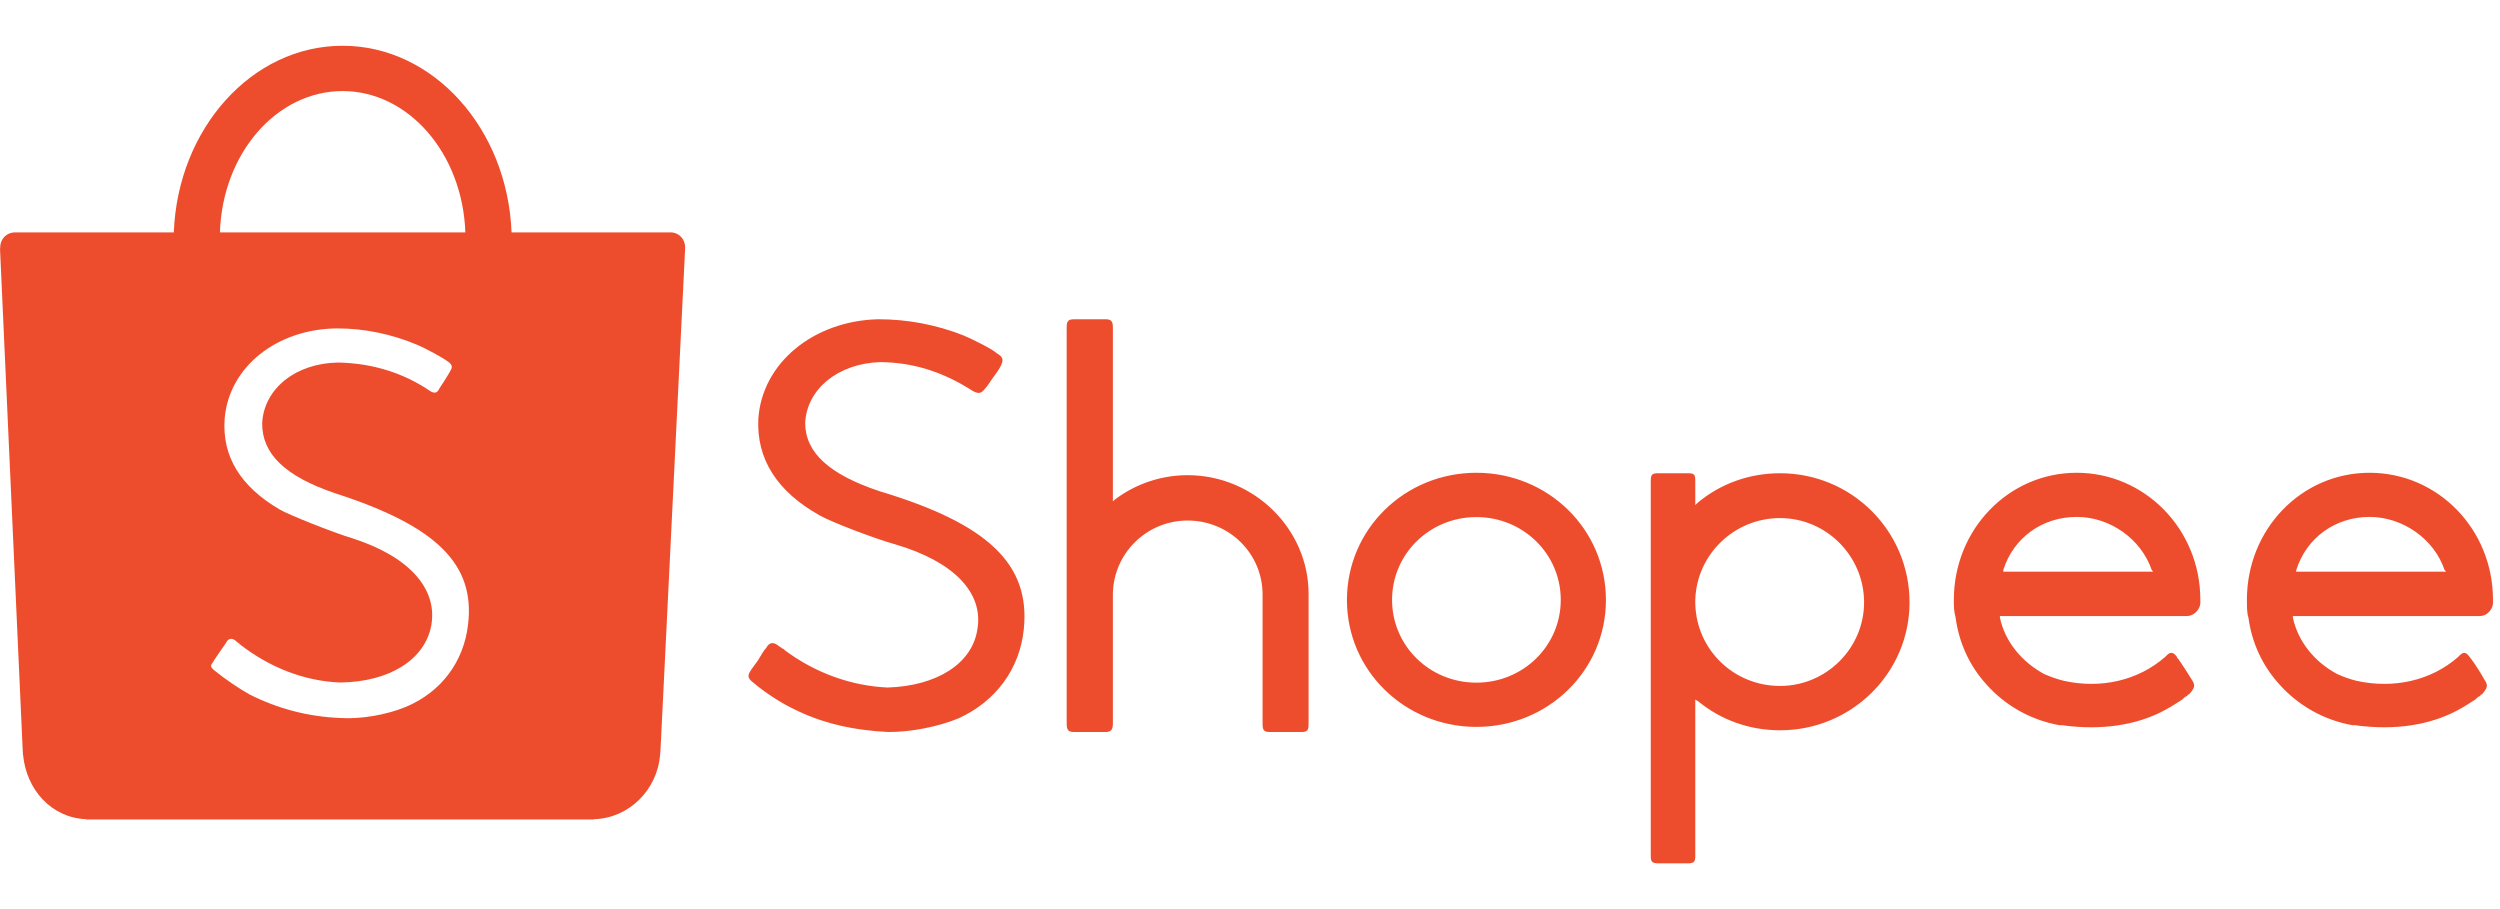 <svg width="132" height="48" viewBox="0 0 132 48" fill="none" xmlns="http://www.w3.org/2000/svg">
<path d="M24.712 32.987C24.484 34.943 23.299 36.526 21.462 37.309C20.433 37.743 19.059 37.981 17.957 37.91C16.261 37.84 14.671 37.419 13.187 36.673C12.674 36.391 11.883 35.861 11.279 35.366C11.13 35.225 11.105 35.154 11.213 35.008C11.261 34.922 11.367 34.766 11.584 34.448C11.915 33.98 11.951 33.918 11.986 33.858C12.092 33.706 12.253 33.692 12.422 33.812C12.445 33.835 12.445 33.835 12.458 33.847C12.48 33.871 12.48 33.871 12.541 33.917C12.603 33.965 12.649 33.988 12.66 34.015C14.25 35.26 16.101 35.967 17.969 36.037C20.563 36.002 22.427 34.836 22.77 33.034C23.124 31.073 21.578 29.361 18.555 28.406C17.603 28.123 15.207 27.166 14.764 26.9C12.692 25.686 11.72 24.094 11.861 22.119C12.073 19.389 14.609 17.357 17.814 17.34C19.237 17.34 20.671 17.636 22.031 18.208C22.522 18.417 23.398 18.892 23.689 19.118C23.864 19.248 23.901 19.389 23.793 19.547C23.757 19.644 23.652 19.788 23.47 20.096C23.204 20.501 23.194 20.518 23.146 20.607C23.052 20.755 22.916 20.767 22.736 20.661C21.282 19.672 19.642 19.177 17.85 19.142C15.625 19.177 13.951 20.504 13.843 22.322C13.821 23.954 15.041 25.144 17.682 26.04C23.053 27.77 25.102 29.792 24.712 32.987ZM18.088 4.808C21.578 4.808 24.429 8.119 24.57 12.27H11.614C11.739 8.119 14.598 4.808 18.088 4.808ZM36.176 13.057C36.176 12.624 35.841 12.27 35.413 12.27H35.385H27.01C26.798 6.793 22.88 2.416 18.088 2.416C13.293 2.416 9.386 6.793 9.177 12.27H0.766C0.344 12.28 0.01 12.625 0.01 13.057C0.01 13.082 0.01 13.093 0.01 13.118H0L1.195 39.535C1.195 39.607 1.209 39.679 1.209 39.765C1.209 39.781 1.211 39.786 1.211 39.818V39.858L1.22 39.872C1.399 41.714 2.73 43.182 4.549 43.254V43.268H31.226C31.24 43.268 31.248 43.268 31.262 43.268C31.283 43.268 31.283 43.268 31.298 43.268H31.354V43.254C33.198 43.209 34.708 41.714 34.852 39.852L34.86 39.818C34.86 39.8 34.86 39.781 34.86 39.765C34.86 39.711 34.874 39.676 34.874 39.621L36.176 13.093C36.176 13.083 36.176 13.068 36.176 13.057Z" fill="#EE4D2D"/>
<path d="M121.245 30.094C121.784 28.384 123.314 27.293 125.113 27.293C126.877 27.293 128.531 28.472 129.071 30.094L129.159 30.185H121.229L121.245 30.094ZM130.872 32.527C130.896 32.527 130.896 32.527 130.935 32.527C130.961 32.527 130.961 32.527 130.961 32.527C131.32 32.52 131.634 32.167 131.634 31.806C131.634 31.759 131.633 31.718 131.629 31.714C131.63 31.714 131.63 31.714 131.63 31.673C131.63 27.932 128.711 24.962 125.113 24.962C121.524 24.962 118.636 27.932 118.636 31.673C118.636 31.96 118.636 32.245 118.688 32.526L118.692 32.527L118.717 32.609C118.894 33.926 119.446 35.137 120.345 36.129C121.335 37.241 122.684 38.019 124.213 38.291H124.303C124.393 38.291 124.407 38.291 124.483 38.31C126.462 38.559 128.247 38.291 129.701 37.534C130.061 37.343 130.421 37.118 130.69 36.938C130.781 36.85 130.87 36.766 130.961 36.744C130.961 36.669 131.007 36.669 131.044 36.669C131.344 36.309 131.396 36.195 131.161 35.857C130.961 35.497 130.78 35.229 130.601 34.957C130.51 34.868 130.496 34.776 130.421 34.74C130.421 34.688 130.421 34.688 130.42 34.688C130.411 34.688 130.411 34.688 130.4 34.688H130.396C130.208 34.416 130.061 34.416 129.881 34.596C129.872 34.596 129.79 34.688 129.789 34.688C128.351 35.949 126.372 36.375 124.43 35.949C124.063 35.857 123.754 35.747 123.404 35.589C122.213 34.957 121.335 33.876 121.065 32.615V32.527L130.872 32.527ZM105.774 30.094C106.314 28.384 107.84 27.293 109.652 27.293C111.425 27.293 113.058 28.472 113.61 30.094L113.689 30.185H105.774V30.094ZM115.417 32.527C115.444 32.527 115.444 32.527 115.483 32.527C115.489 32.527 115.489 32.527 115.489 32.527C115.849 32.52 116.182 32.167 116.182 31.806C116.182 31.759 116.181 31.718 116.177 31.714C116.178 31.714 116.178 31.714 116.178 31.673C116.178 27.932 113.238 24.962 109.647 24.962C106.072 24.962 103.163 27.932 103.163 31.673C103.163 31.96 103.163 32.245 103.236 32.526L103.241 32.527L103.255 32.609C103.435 33.926 103.975 35.137 104.875 36.129C105.861 37.241 107.213 38.019 108.74 38.291H108.834C108.92 38.291 108.954 38.291 109.012 38.31C110.991 38.559 112.79 38.291 114.229 37.534C114.591 37.343 114.949 37.118 115.218 36.938C115.309 36.85 115.398 36.766 115.489 36.744C115.489 36.669 115.555 36.669 115.578 36.669C115.892 36.309 115.937 36.195 115.708 35.857C115.489 35.497 115.309 35.229 115.129 34.957C115.039 34.868 115.037 34.776 114.949 34.74C114.949 34.688 114.949 34.688 114.949 34.688C114.949 34.688 114.949 34.688 114.947 34.688H114.944C114.756 34.416 114.589 34.416 114.409 34.596L114.317 34.688C112.878 35.949 110.899 36.375 108.978 35.949C108.61 35.857 108.292 35.747 107.933 35.589C106.759 34.957 105.861 33.876 105.596 32.615L105.594 32.527L115.417 32.527ZM93.987 36.218C91.56 36.218 89.581 34.328 89.511 31.894V31.67C89.581 29.285 91.56 27.355 93.987 27.355C96.418 27.355 98.423 29.346 98.423 31.807C98.423 34.236 96.419 36.218 93.987 36.218ZM93.987 24.987C92.376 24.987 90.871 25.528 89.666 26.52L89.511 26.667V25.41C89.511 25.049 89.463 24.987 89.111 24.987H87.57C87.222 24.987 87.16 25.05 87.16 25.41V45.188C87.16 45.495 87.222 45.584 87.57 45.584H89.111C89.455 45.584 89.511 45.495 89.511 45.188V36.938L89.666 37.03C90.872 38.019 92.376 38.559 93.987 38.559C97.764 38.559 100.823 35.532 100.823 31.807C100.823 28.024 97.764 24.987 93.987 24.987ZM77.955 36.044C75.479 36.044 73.501 34.097 73.501 31.673C73.501 29.251 75.48 27.302 77.955 27.302C80.427 27.302 82.408 29.251 82.408 31.673C82.409 34.096 80.427 36.044 77.955 36.044ZM77.955 24.962C74.177 24.962 71.118 27.932 71.118 31.682C71.118 35.409 74.177 38.38 77.955 38.38C81.733 38.38 84.793 35.409 84.793 31.682C84.793 27.932 81.733 24.962 77.955 24.962ZM62.707 25.089C61.35 25.089 60.008 25.522 58.893 26.356L58.76 26.47V17.283C58.76 16.945 58.659 16.856 58.357 16.856H56.725C56.41 16.856 56.32 16.945 56.32 17.283V38.2C56.32 38.559 56.41 38.651 56.725 38.651H58.357C58.659 38.651 58.76 38.544 58.76 38.2V31.355C58.794 29.209 60.548 27.484 62.707 27.484C64.907 27.484 66.664 29.23 66.664 31.392V38.2C66.664 38.559 66.727 38.651 67.07 38.651H68.689C69.049 38.651 69.093 38.559 69.093 38.2V31.354C69.093 27.932 66.214 25.089 62.707 25.089ZM40.036 34.84L40.032 34.854C39.79 35.194 39.683 35.317 39.635 35.409C39.454 35.677 39.483 35.817 39.767 36.037C40.4 36.577 41.252 37.118 41.815 37.389C43.389 38.198 45.078 38.559 46.883 38.649C48.045 38.662 49.527 38.379 50.608 37.93C52.586 37.029 53.843 35.317 54.057 33.222C54.408 29.797 52.182 27.664 46.459 25.942L46.455 25.941C43.772 25.049 42.515 23.893 42.514 22.323C42.602 20.547 44.239 19.197 46.458 19.12C48.224 19.131 49.798 19.639 51.356 20.639C51.686 20.819 51.822 20.778 52.047 20.471C52.079 20.459 52.137 20.367 52.446 19.918H52.448C52.721 19.555 52.81 19.377 52.812 19.377C53 19.017 52.99 18.87 52.641 18.657C52.317 18.386 51.395 17.937 50.877 17.712C49.393 17.125 47.864 16.856 46.363 16.856C42.916 16.945 40.219 19.198 40.039 22.137C39.946 24.242 41.025 25.95 43.275 27.211C43.905 27.572 46.2 28.445 47.279 28.745C50.338 29.645 51.953 31.287 51.603 33.247C51.324 35.046 49.459 36.218 46.869 36.301C44.983 36.218 43.072 35.554 41.431 34.328C41.424 34.327 41.383 34.249 41.296 34.236C41.193 34.148 41.193 34.148 41.163 34.142C40.845 33.876 40.627 33.881 40.441 34.236C40.399 34.236 40.156 34.632 40.036 34.84Z" fill="#EE4D2D"/>
</svg>
